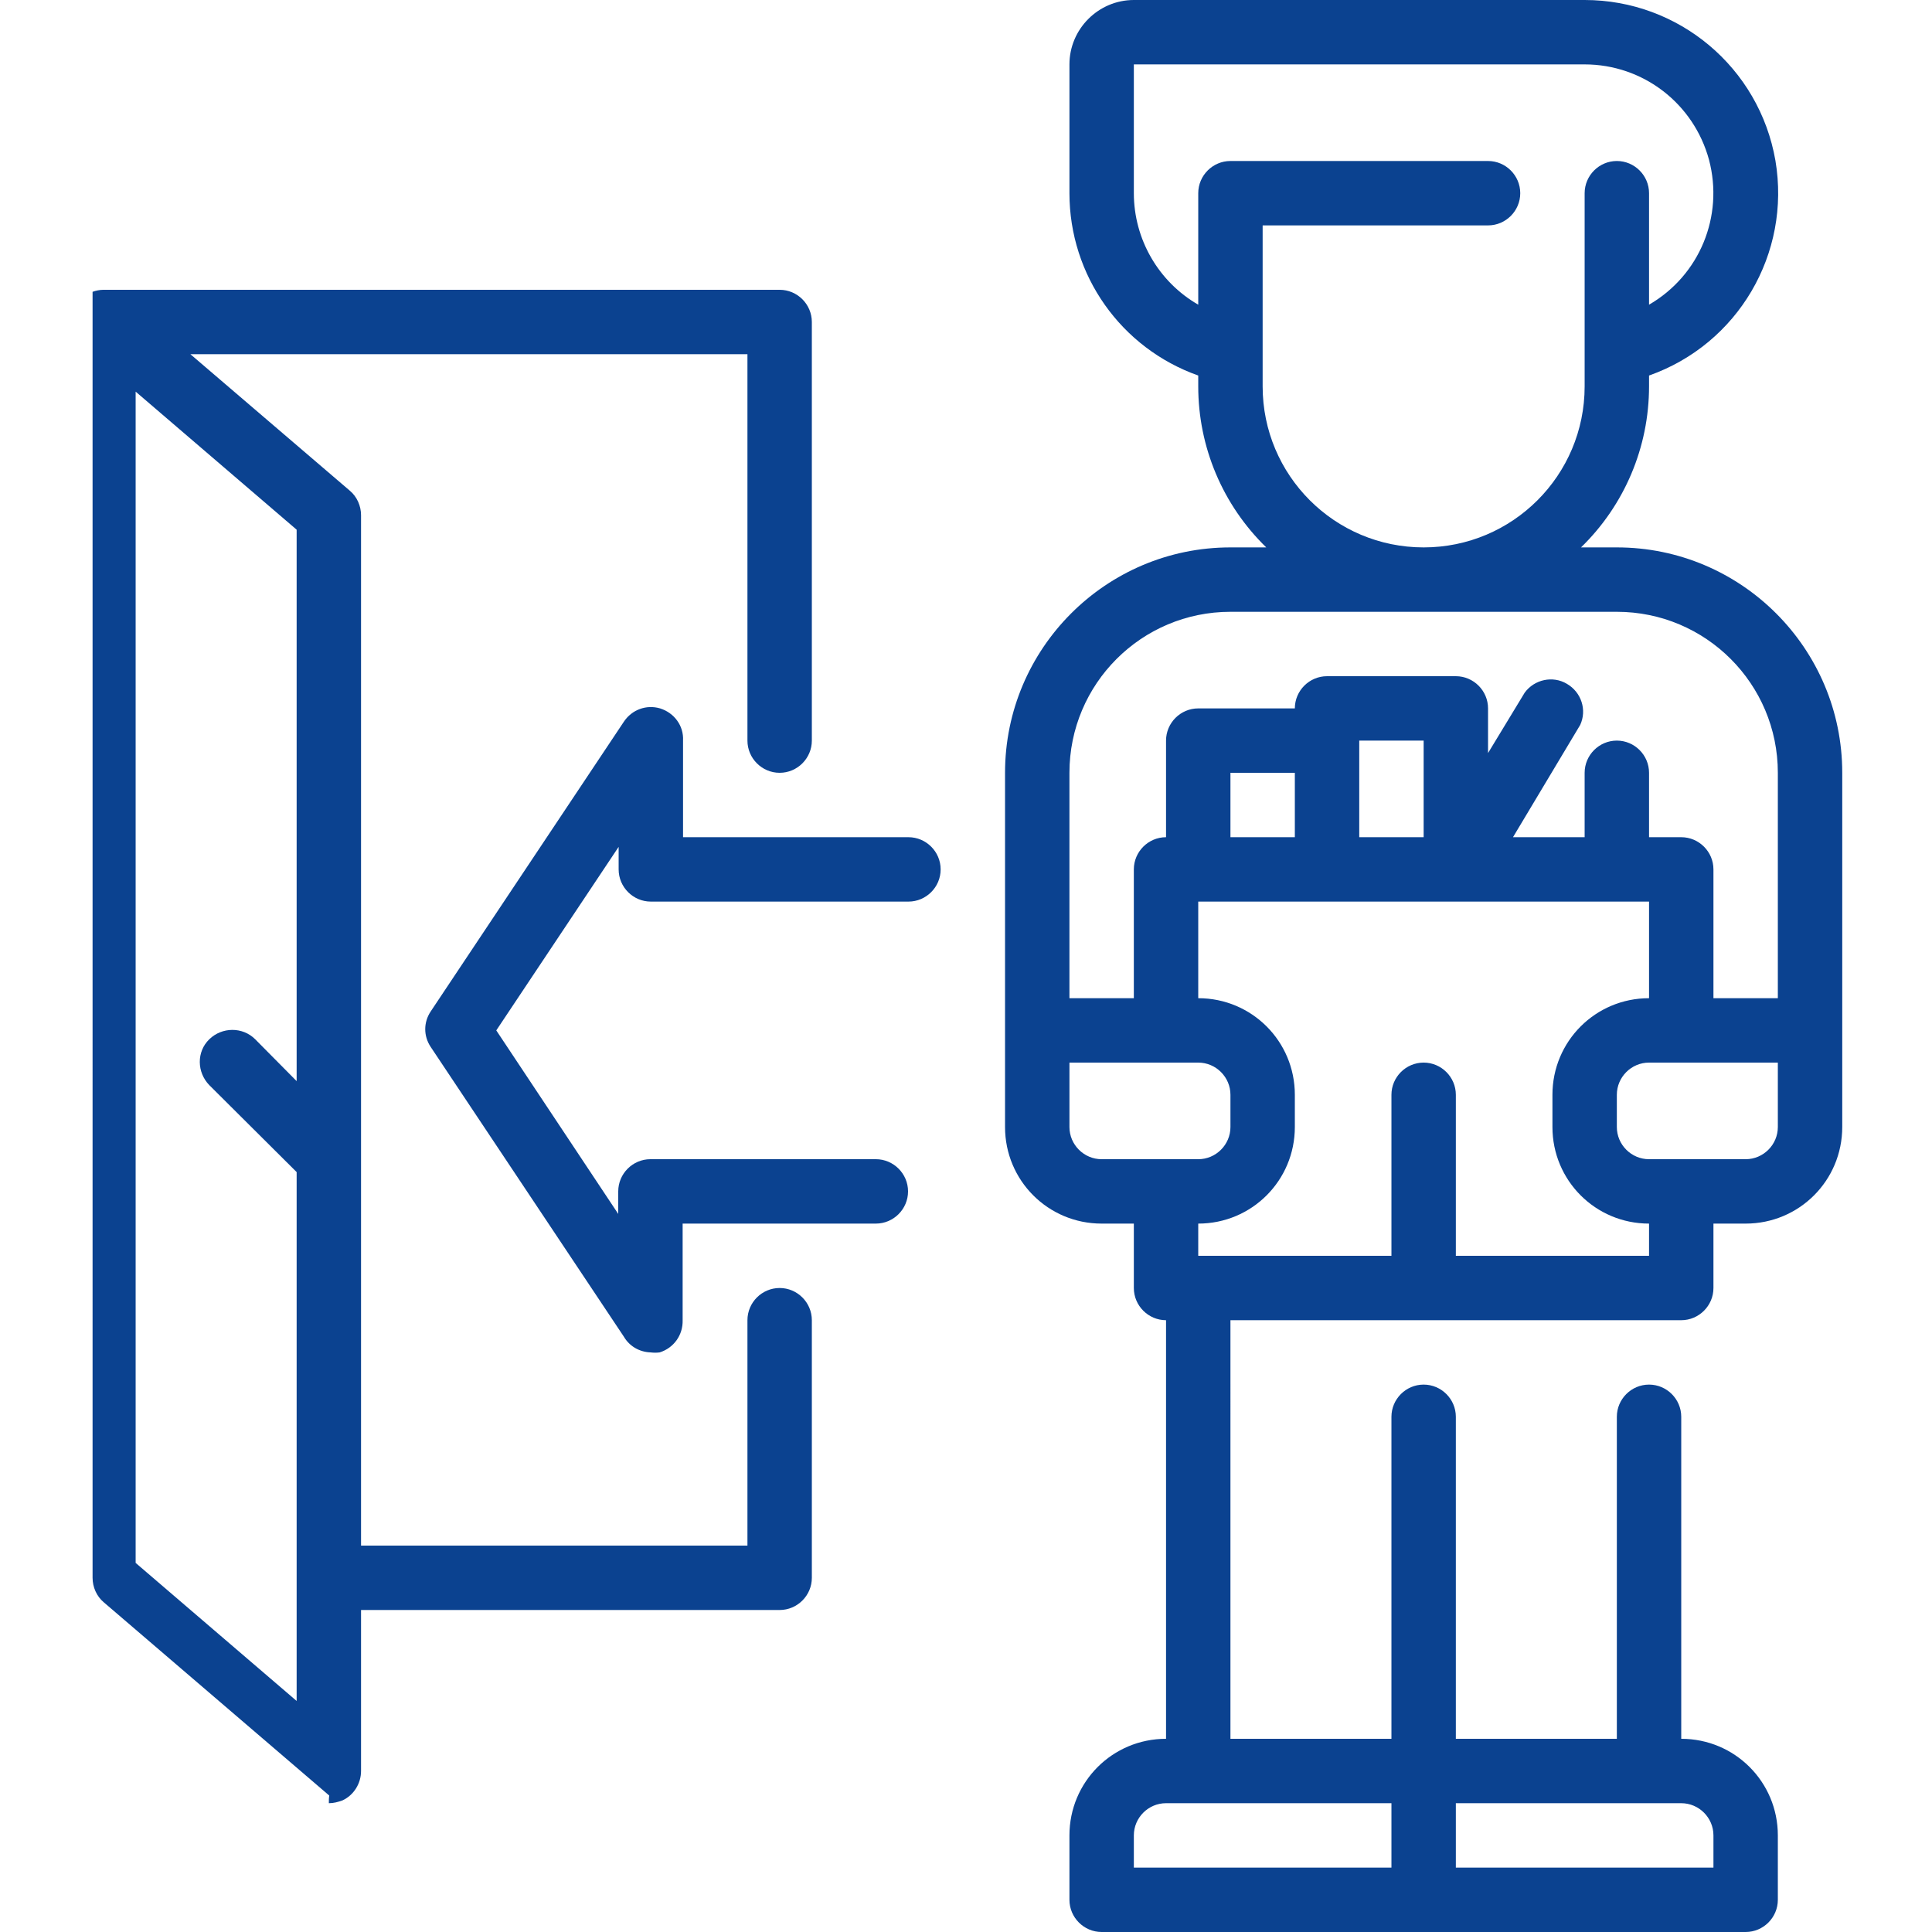 <?xml version="1.0" encoding="utf-8"?>
<!-- Generator: Adobe Illustrator 23.0.2, SVG Export Plug-In . SVG Version: 6.00 Build 0)  -->
<svg version="1.1" id="Слой_1" xmlns="http://www.w3.org/2000/svg" xmlns:xlink="http://www.w3.org/1999/xlink" x="0px" y="0px"
	 viewBox="0 0 480 480" style="enable-background:new 0 0 480 480;" xml:space="preserve">
<path style="fill:#0b4290" d="M401.7,136h-8.9c10.8-10.5,16.9-24.9,16.9-40v-2.7c22.1-7.8,35.3-30.3,31.4-53.4c-4-23.1-24-39.9-47.4-39.9h-112
	c-8.8,0-16,7.2-16,16v32c0,20.4,12.8,38.5,32,45.3V96c0,15.1,6.1,29.5,16.9,40h-8.9c-30.9,0-56,25.1-56,56v88c0,13.3,10.7,24,24,24
	h8v16c0,4.4,3.6,8,8,8v104c-13.3,0-24,10.7-24,24v16c0,4.4,3.6,8,8,8h160c4.4,0,8-3.6,8-8v-16c0-13.3-10.7-24-24-24v-80
	c0-4.4-3.6-8-8-8s-8,3.6-8,8v80h-40v-80c0-4.4-3.6-8-8-8s-8,3.6-8,8v80h-40V328h112c4.4,0,8-3.6,8-8v-16h8c13.3,0,24-10.7,24-24v-88
	C457.7,161.1,432.6,136,401.7,136z M417.7,448c4.4,0,8,3.6,8,8v8h-64v-16H417.7z M345.7,448v16h-64v-8c0-4.4,3.6-8,8-8H345.7z
	 M313.7,96V56h56c4.4,0,8-3.6,8-8s-3.6-8-8-8h-64c-4.4,0-8,3.6-8,8v27.7c-9.9-5.7-16-16.3-16-27.7V16h112c14.5,0,27.1,9.7,30.9,23.7
	c3.7,14-2.3,28.7-14.9,36V48c0-4.4-3.6-8-8-8s-8,3.6-8,8v48c0,22.1-17.9,40-40,40C331.6,136,313.7,118.1,313.7,96z M305.7,152h96
	c22.1,0,40,17.9,40,40v56h-16v-32c0-4.4-3.6-8-8-8h-8v-16c0-4.4-3.6-8-8-8s-8,3.6-8,8v16h-17.8l16.7-27.9c1.7-3.7,0.3-8.1-3.3-10.2
	c-3.5-2.1-8.1-1.1-10.5,2.2l-9.1,15V176c0-4.4-3.6-8-8-8h-32c-4.4,0-8,3.6-8,8h-24c-4.4,0-8,3.6-8,8v24c-4.4,0-8,3.6-8,8v32h-16v-56
	C265.7,169.9,283.6,152,305.7,152z M305.7,208v-16h16v16H305.7z M337.7,184h16v24h-16V184z M265.7,280v-16h32c4.4,0,8,3.6,8,8v8
	c0,4.4-3.6,8-8,8h-24C269.3,288,265.7,284.4,265.7,280z M409.7,312h-48v-40c0-4.4-3.6-8-8-8s-8,3.6-8,8v40h-48v-8
	c13.3,0,24-10.7,24-24v-8c0-13.3-10.7-24-24-24v-24h112v24c-13.3,0-24,10.7-24,24v8c0,13.3,10.7,24,24,24V312z M441.7,280
	c0,4.4-3.6,8-8,8h-24c-4.4,0-8-3.6-8-8v-8c0-4.4,3.6-8,8-8h32V280z"/>
<path style="fill:#0b4290"  d="M225.7,208h-56v-24c0.2-3.7-2.2-6.9-5.7-8c-3.4-1-7,0.3-9,3.3l-48,72c-1.8,2.7-1.8,6.1,0,8.8l48,72c1.4,2.4,3.9,3.8,6.6,3.9
	c0.8,0.1,1.6,0.1,2.3,0c3.5-1.1,5.8-4.3,5.7-8v-24h48c4.4,0,8-3.6,8-8s-3.6-8-8-8h-56c-4.4,0-8,3.6-8,8v5.6L123.3,256l30.4-45.6v5.6
	c0,4.4,3.6,8,8,8h64c4.4,0,8-3.6,8-8S230.1,208,225.7,208z"/>
<path style="fill:#0b4290"  d="M193.7,320c-4.4,0-8,3.6-8,8v56h-96V128c0-2.3-1-4.6-2.8-6.1L47.3,88h138.4v96c0,4.4,3.6,8,8,8s8-3.6,8-8V80
	c0-4.4-3.6-8-8-8h-168c-0.9,0-1.9,0.2-2.7,0.5V392c0,2.3,1,4.6,2.8,6.1l56,48c-0.1,0.6-0.1,1.3-0.1,1.9c1.2,0,2.3-0.3,3.4-0.7
	c2.8-1.3,4.6-4.2,4.6-7.3v-40h104c4.4,0,8-3.6,8-8v-64C201.7,323.6,198.1,320,193.7,320z M73.7,422.6l-40-34.3v-291l40,34.3v137
	l-10.3-10.4c-3.1-3.1-8.2-3.1-11.4,0s-3.1,8.2,0,11.4l21.7,21.6V422.6z"/>
</svg>
